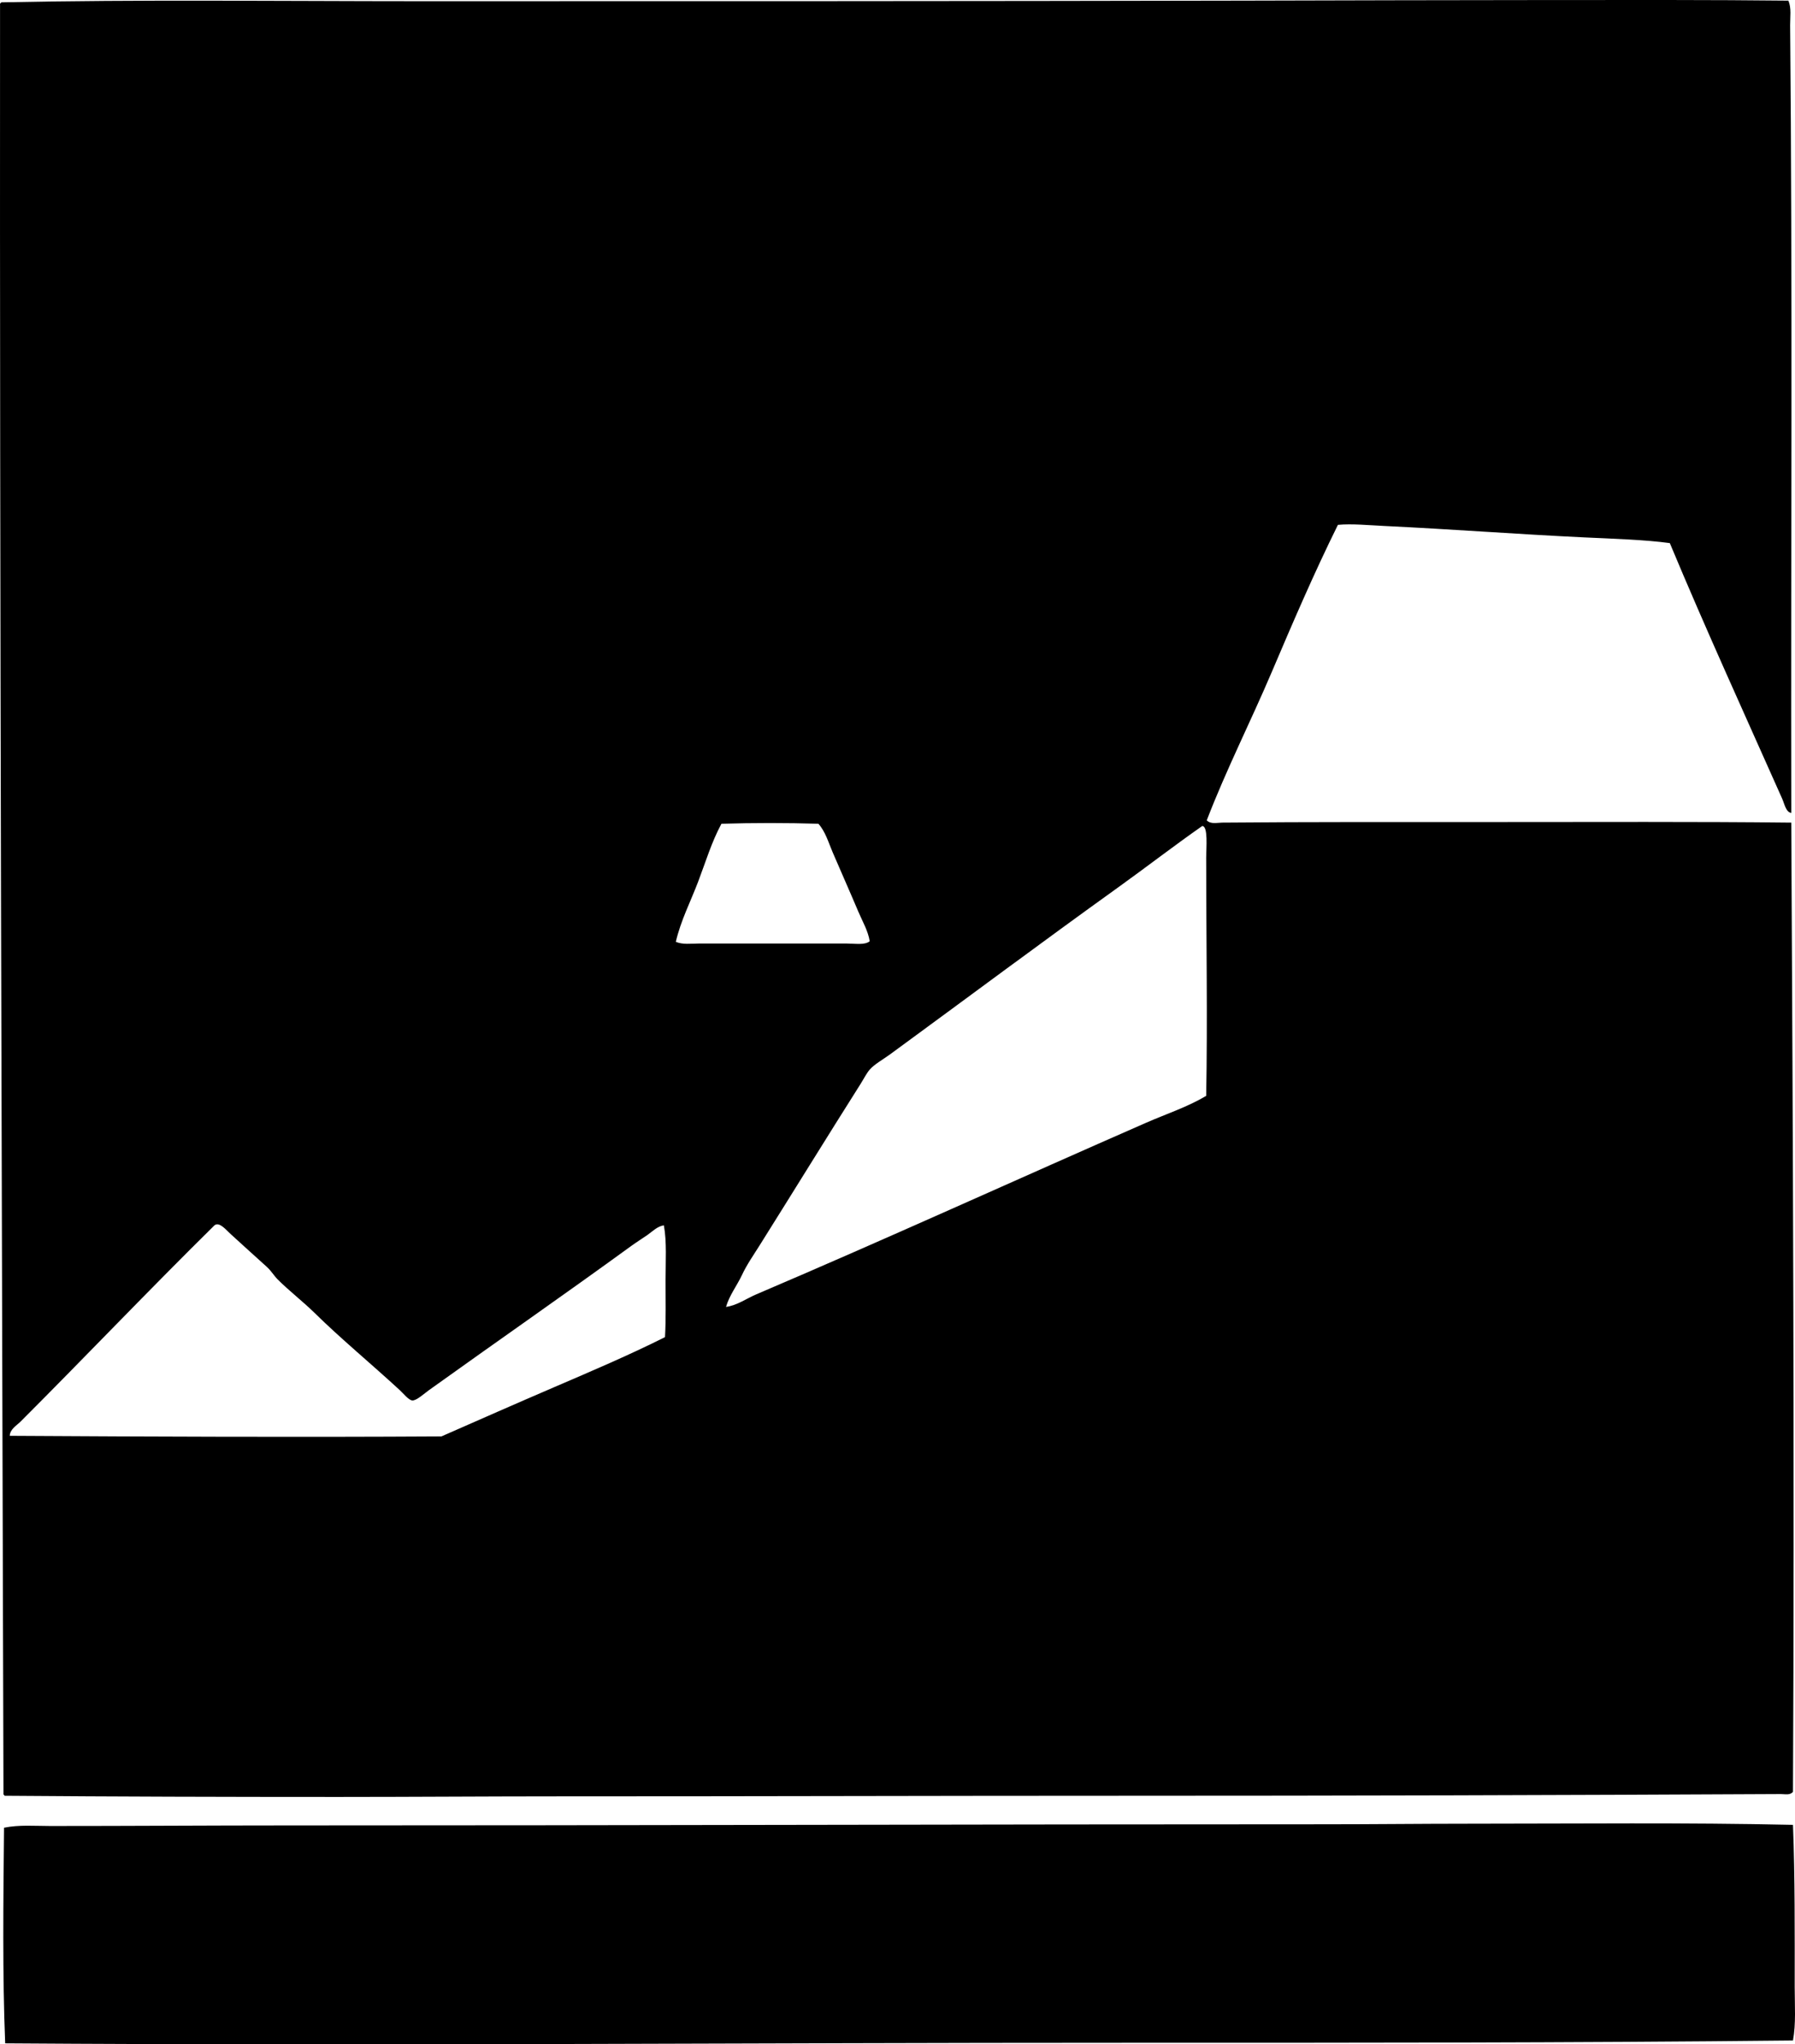 <?xml version="1.0" encoding="iso-8859-1"?>
<!-- Generator: Adobe Illustrator 19.2.0, SVG Export Plug-In . SVG Version: 6.00 Build 0)  -->
<svg version="1.1" xmlns="http://www.w3.org/2000/svg" xmlns:xlink="http://www.w3.org/1999/xlink" x="0px" y="0px"
	 viewBox="0 0 161.025 183.342" style="enable-background:new 0 0 161.025 183.342;" xml:space="preserve">
<g id="Staatliche_x5F_Galerie_x5F_Moritzburg">
	<path style="fill-rule:evenodd;clip-rule:evenodd;" d="M160.435,0.057c0.281,0.697,0.147,1.465,0.153,2.199
		c0.212,23.229,0.061,47.092,0.103,70.648c-0.482-0.062-0.608-0.807-0.818-1.279c-3.345-7.52-6.867-15.225-10.078-22.918
		c-2.194-0.305-5.224-0.397-7.674-0.512c-5.827-0.275-11.924-0.738-17.905-1.023c-1.442-0.068-2.923-0.217-4.195-0.102
		c-2.129,4.301-4.035,8.734-5.934,13.197c-1.888,4.439-4.093,8.775-5.832,13.303c0.365,0.369,0.932,0.207,1.381,0.203
		c7.773-0.068,16.376-0.051,24.607-0.051c8.897,0,17.93-0.043,26.448,0.051c0.15,28.752,0.293,58.107,0.153,86.918
		c-0.262,0.338-0.738,0.203-1.074,0.205c-19.274,0.098-39.238,0.154-59.036,0.152c-16.94-0.002-33.341,0.055-50.391,0.051
		c-6.555,0-13.128,0.051-20.002,0.053c-9.99,0-19.994-0.027-29.927-0.104c-0.023-0.045-0.045-0.092-0.102-0.102
		C0.173,108.457-0.033,53.898,0.004,0.313C0.05,0.289,0.096,0.268,0.107,0.209c12.517-0.262,25.005-0.104,37.447-0.102
		c24.741,0.002,49.262,0,74.025-0.051c9.194-0.019,18.454-0.051,27.83-0.053C146.722,0.004,153.354-0.021,160.435,0.057z
		 M62.673,84.619c4.519,0,8.932,0,13.301,0c0.738,0,1.6,0.158,2.046-0.205c-0.146-0.934-0.648-1.773-1.023-2.66
		c-0.764-1.807-1.557-3.584-2.302-5.32c-0.375-0.873-0.645-1.852-1.279-2.557c-2.78-0.086-5.917-0.086-8.697,0
		c-0.888,1.639-1.424,3.449-2.098,5.217c-0.671,1.764-1.553,3.467-1.995,5.373C61.255,84.734,61.986,84.619,62.673,84.619z
		 M100.274,79.606C93.4,84.539,86.72,89.529,79.862,94.545c-0.641,0.467-1.421,0.896-1.842,1.381
		c-0.293,0.338-0.543,0.844-0.818,1.279c-3.063,4.838-6.046,9.686-9.055,14.477c-0.532,0.848-1.152,1.732-1.585,2.66
		c-0.45,0.963-1.128,1.814-1.433,2.865c0.992-0.133,1.823-0.746,2.711-1.125c11.752-5.008,23.365-10.309,34.992-15.398
		c1.793-0.785,3.68-1.398,5.372-2.404c0.128-6.824,0-14.365,0-21.385c0-0.814,0.191-2.822-0.358-2.814
		C105.301,75.861,102.828,77.773,100.274,79.606z M24.919,114.752c-0.34-0.34-0.591-0.779-0.972-1.125
		c-1.042-0.947-2.177-1.961-3.274-2.969c-0.391-0.357-1.001-1.119-1.432-0.768c-5.857,5.771-11.617,11.824-17.394,17.6
		c-0.356,0.355-0.947,0.676-0.972,1.277c13.042,0.078,25.902,0.129,38.726,0.053c3.338-1.465,6.707-2.953,10.078-4.4
		c3.374-1.449,6.746-2.885,9.976-4.502c0.093-1.594,0.051-3.342,0.051-5.064c0-1.715,0.122-3.479-0.153-4.963
		c-0.587,0.086-1.015,0.543-1.484,0.871c-0.465,0.324-0.971,0.637-1.432,0.971c-6.001,4.365-12.094,8.592-18.161,12.943
		c-0.421,0.303-1.114,0.941-1.484,0.92c-0.328-0.018-0.815-0.633-1.125-0.92c-2.606-2.404-5.25-4.574-7.674-6.957
		C27.194,116.74,25.921,115.754,24.919,114.752z"/>
	<path style="fill-rule:evenodd;clip-rule:evenodd;" d="M160.844,163.658c0.182,4.682,0.154,9.6,0.154,14.58
		c0,1.621,0.123,3.242-0.154,4.758c-19.848,0.213-40.124,0.207-59.957,0.205c-33.445-0.004-67.094,0.281-100.422,0.051
		c-0.25-6.141-0.167-12.758-0.103-19.338c1.36-0.277,2.758-0.154,4.144-0.154c6.995,0.002,14.328-0.051,21.23-0.051
		c30.287,0.004,62.453-0.105,93.158-0.102c4.261,0,8.608-0.051,12.841-0.051C141.595,163.555,151.173,163.443,160.844,163.658z"/>
</g>
<g id="Layer_1">
</g>
</svg>
